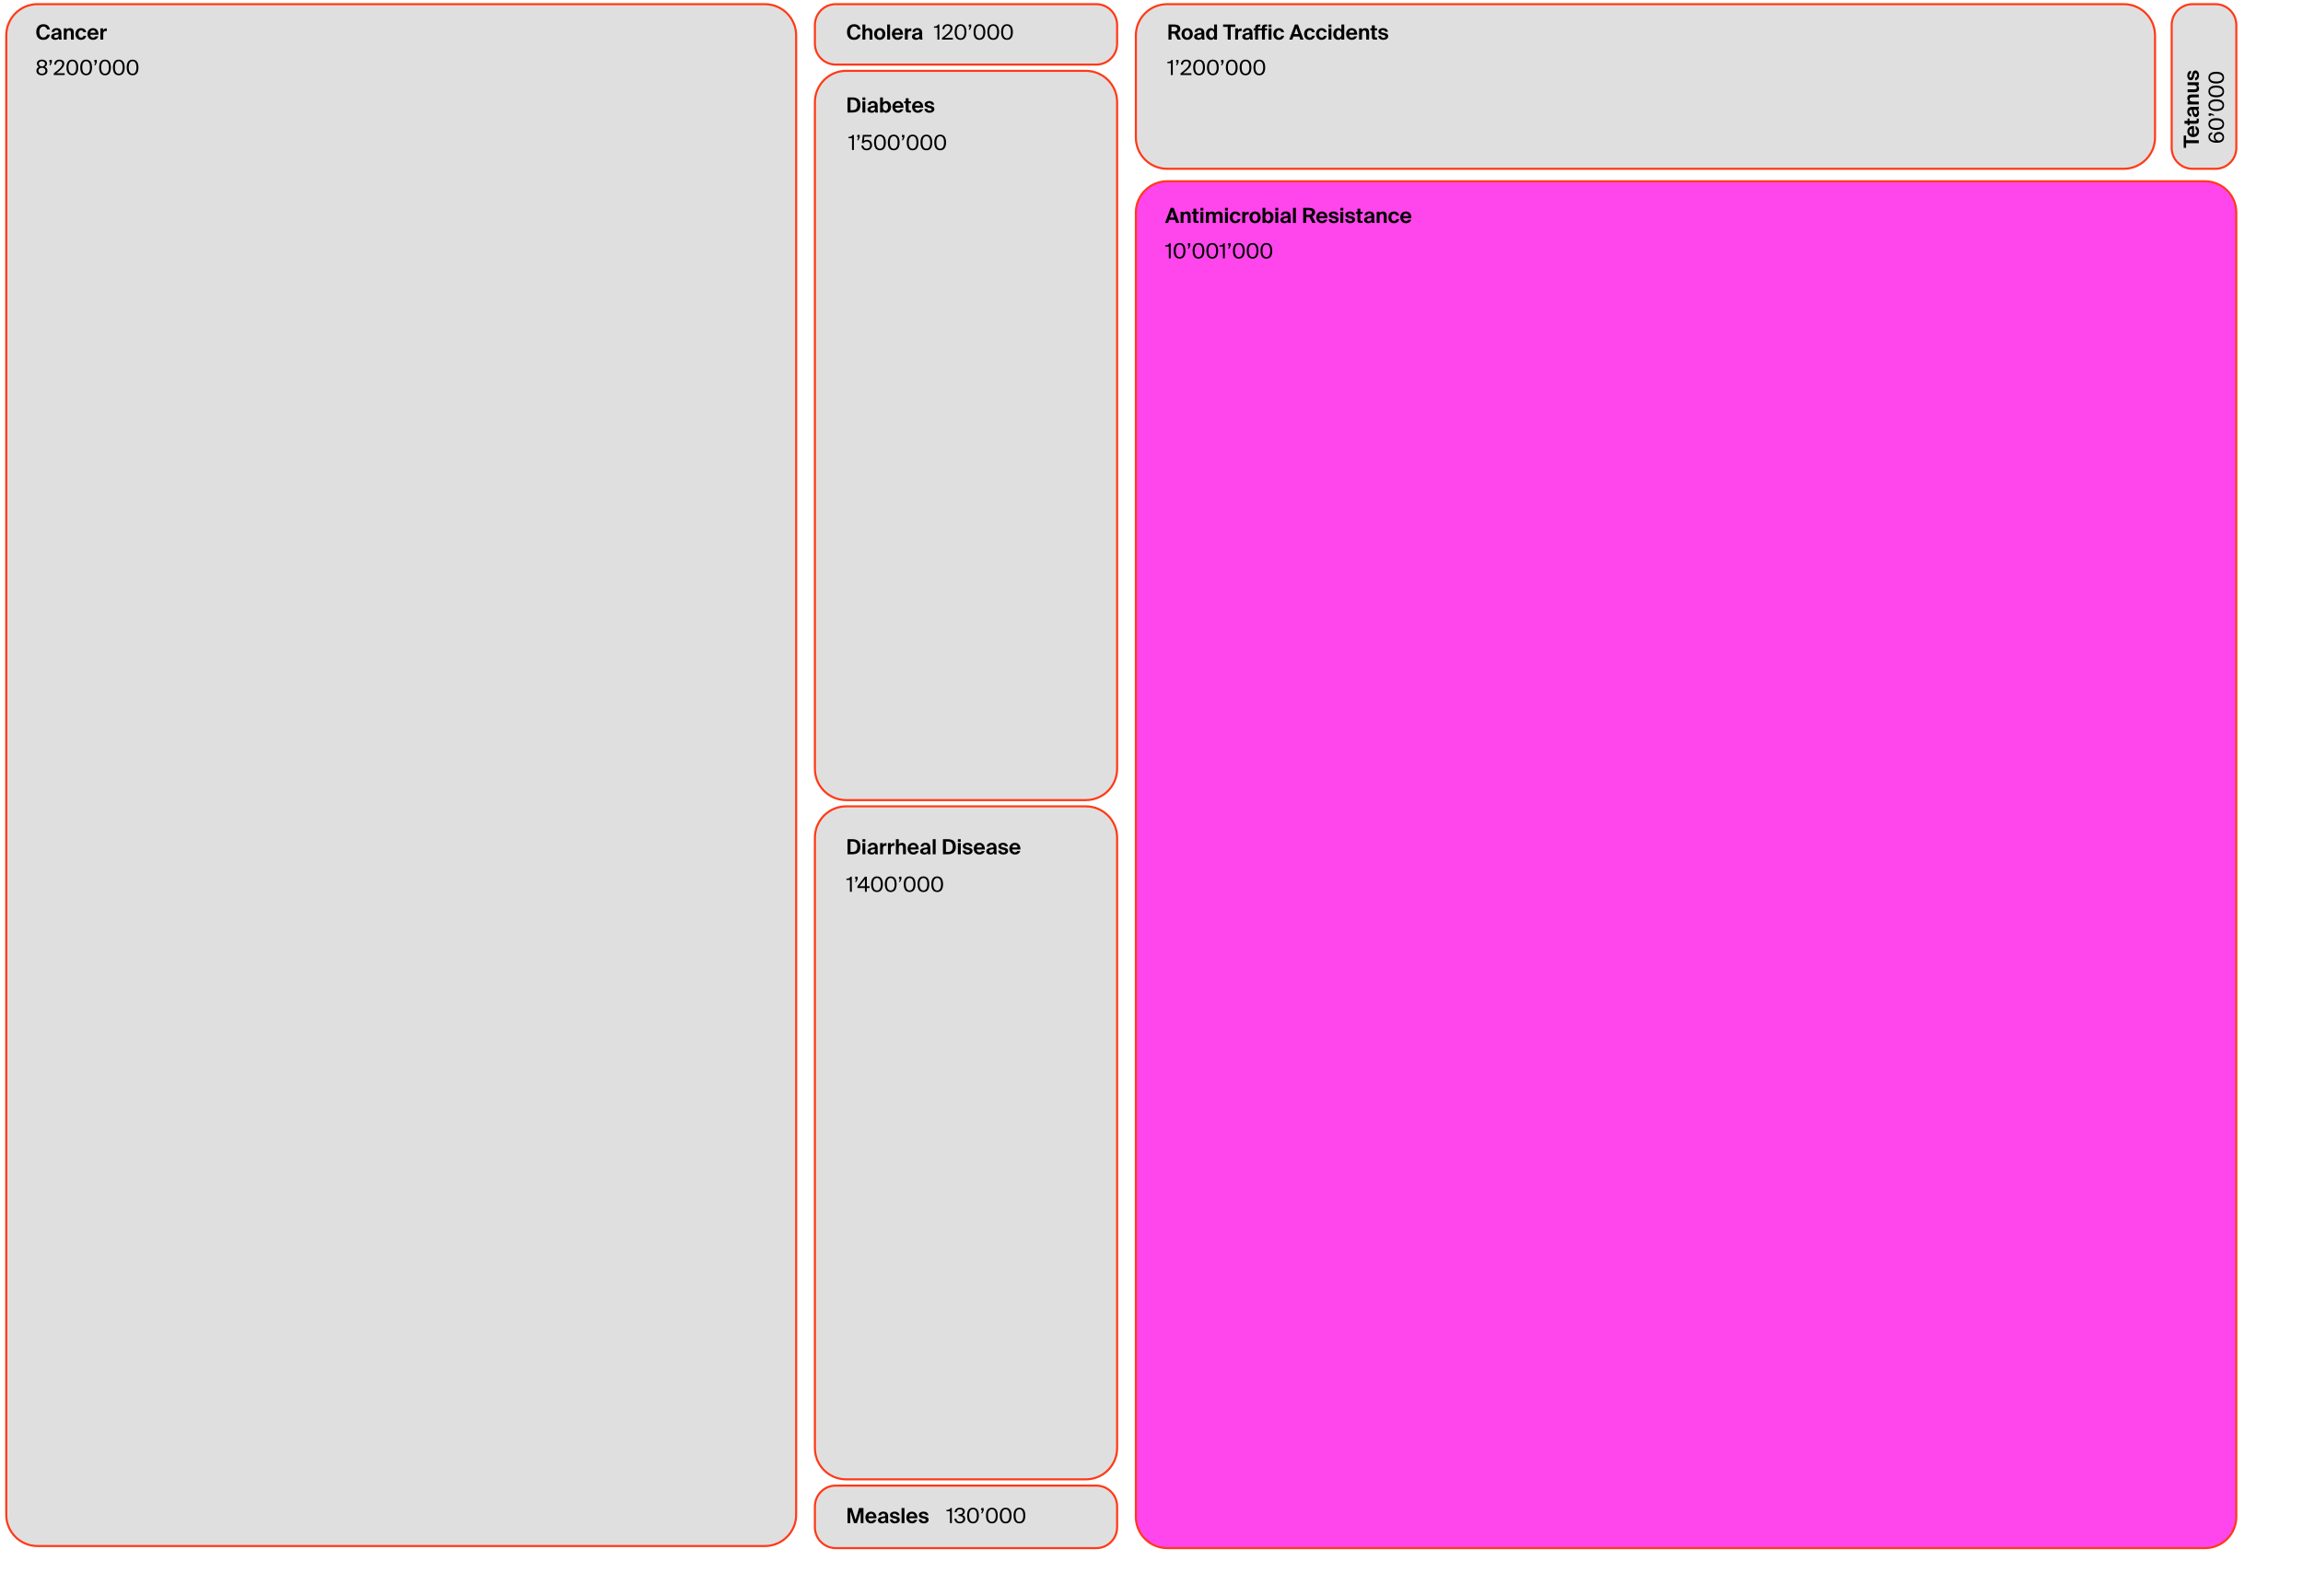<svg viewBox="0 0 1105 766" fill="none" xmlns="http://www.w3.org/2000/svg">
<path d="M1063 2H1052C1046.48 2 1042 6.477 1042 12V71C1042 76.523 1046.48 81 1052 81H1063C1068.52 81 1073 76.523 1073 71V12C1073 6.477 1068.52 2 1063 2Z" fill="#E0DFDF" stroke="#FF3A17" stroke-miterlimit="10"/>
<path d="M1019 2H560C551.716 2 545 8.716 545 17V66C545 74.284 551.716 81 560 81H1019C1027.28 81 1034 74.284 1034 66V17C1034 8.716 1027.28 2 1019 2Z" fill="#E0DFDF" stroke="#FF3A17" stroke-miterlimit="10"/>
<path d="M1058 87H560C551.716 87 545 93.716 545 102V728C545 736.284 551.716 743 560 743H1058C1066.28 743 1073 736.284 1073 728V102C1073 93.716 1066.28 87 1058 87Z" fill="#FF46EC" stroke="#FF3A17" stroke-miterlimit="10"/>
<path d="M526 2H401C395.477 2 391 6.477 391 12V21C391 26.523 395.477 31 401 31H526C531.523 31 536 26.523 536 21V12C536 6.477 531.523 2 526 2Z" fill="#E0DFDF" stroke="#FF3A17" stroke-miterlimit="10"/>
<path d="M526 713H401C395.477 713 391 717.477 391 723V733C391 738.523 395.477 743 401 743H526C531.523 743 536 738.523 536 733V723C536 717.477 531.523 713 526 713Z" fill="#E0DFDF" stroke="#FF3A17" stroke-miterlimit="10"/>
<path d="M521 387H406C397.716 387 391 393.716 391 402V695C391 703.284 397.716 710 406 710H521C529.284 710 536 703.284 536 695V402C536 393.716 529.284 387 521 387Z" fill="#E0DFDF" stroke="#FF3A17" stroke-miterlimit="10"/>
<path d="M521 34H406C397.716 34 391 40.716 391 49V369C391 377.284 397.716 384 406 384H521C529.284 384 536 377.284 536 369V49C536 40.716 529.284 34 521 34Z" fill="#E0DFDF" stroke="#FF3A17" stroke-miterlimit="10"/>
<path d="M367 2H18C9.716 2 3 8.716 3 17V727C3 735.284 9.716 742 18 742H367C375.284 742 382 735.284 382 727V17C382 8.716 375.284 2 367 2Z" fill="#E0DFDF" stroke="#FF3A17" stroke-miterlimit="10"/>
<path d="M561.7 99.75L559 107H560.46L560.97 105.53H563.79L564.3 107H565.85L563.14 99.75H561.7ZM561.38 104.36L562.38 101.5L563.38 104.36H561.38ZM567.846 102.33V101.62H566.466V107H567.846V104.2C567.846 103.35 568.046 102.61 568.956 102.61C569.736 102.61 569.886 103.21 569.886 103.91V107H571.266V103.61C571.266 102.29 570.696 101.5 569.406 101.5C568.746 101.5 568.156 101.79 567.846 102.33ZM572.613 100.16V101.62H571.853V102.57H572.613V105.55C572.613 106.62 572.853 107 574.083 107H575.093V106.01H574.673C574.183 106.01 573.993 105.9 573.993 105.35V102.57H575.113V101.62H573.993V100.16H572.613ZM577.377 99.75H575.997V101.03H577.377V99.75ZM577.377 101.62H575.997V107H577.377V101.62ZM584.374 102.61C585.184 102.61 585.234 103.28 585.234 103.87V107H586.614V103.61C586.614 102.34 586.144 101.5 584.794 101.5C583.984 101.5 583.444 101.78 583.024 102.38C582.814 101.99 582.414 101.5 581.494 101.5C580.844 101.5 580.294 101.8 579.994 102.33V101.62H578.614V107H579.994V104.2C579.994 103.38 580.144 102.61 581.064 102.61C581.874 102.61 581.924 103.28 581.924 103.87V107H583.304V104.2C583.304 103.38 583.454 102.61 584.374 102.61ZM589.154 99.75H587.774V101.03H589.154V99.75ZM589.154 101.62H587.774V107H589.154V101.62ZM595.181 103.46C595.001 102.12 593.861 101.5 592.741 101.5C591.131 101.5 590.041 102.68 590.041 104.32C590.041 105.94 591.071 107.13 592.681 107.13C593.791 107.13 594.911 106.64 595.231 105.17H593.911C593.731 105.82 593.221 106.06 592.751 106.06C591.991 106.06 591.451 105.43 591.451 104.3C591.451 103.18 592.021 102.57 592.741 102.57C593.261 102.57 593.761 102.95 593.861 103.46H595.181ZM599.136 102.95V101.65C599.046 101.64 598.926 101.63 598.836 101.63C598.216 101.63 597.726 101.9 597.416 102.56V101.62H596.056V107H597.436V104.18C597.436 103.17 597.886 102.92 598.566 102.92C598.766 102.92 598.936 102.93 599.136 102.95ZM599.485 104.32C599.485 106.21 600.825 107.13 602.185 107.13C603.545 107.13 604.885 106.21 604.885 104.32C604.885 102.43 603.545 101.5 602.185 101.5C600.825 101.5 599.485 102.43 599.485 104.32ZM600.885 104.32C600.885 103.19 601.425 102.58 602.185 102.58C602.945 102.58 603.485 103.19 603.485 104.32C603.485 105.44 602.945 106.05 602.185 106.05C601.425 106.05 600.885 105.44 600.885 104.32ZM605.763 107H607.143V106.32C607.483 106.91 608.133 107.13 608.693 107.13C609.973 107.13 611.033 106.03 611.033 104.31C611.033 102.62 609.993 101.5 608.693 101.5C608.013 101.5 607.433 101.81 607.143 102.31V99.75H605.763V107ZM609.583 104.32C609.583 105.37 609.063 106.07 608.353 106.07C607.593 106.07 607.093 105.41 607.093 104.31C607.093 103.23 607.593 102.56 608.353 102.56C609.063 102.56 609.583 103.27 609.583 104.32ZM613.305 99.75H611.925V101.03H613.305V99.75ZM613.305 101.62H611.925V107H613.305V101.62ZM616.262 107.13C617.072 107.13 617.642 106.89 618.022 106.33C618.042 106.59 618.072 106.83 618.112 107H619.382C619.282 106.55 619.222 106.07 619.222 105.22C619.222 104.73 619.242 104.02 619.242 103.85C619.242 102.03 618.202 101.48 616.922 101.48C615.542 101.48 614.662 102.26 614.562 103.32H615.852C615.882 102.73 616.322 102.45 616.852 102.45C617.412 102.45 617.862 102.74 617.862 103.57V103.66C615.752 103.9 614.322 104.28 614.322 105.55C614.322 106.53 615.232 107.13 616.262 107.13ZM617.902 104.54V104.94C617.902 105.72 617.532 106.19 616.672 106.19C616.052 106.19 615.742 105.87 615.742 105.48C615.742 104.88 616.362 104.7 617.902 104.54ZM621.771 107V99.75H620.391V107H621.771ZM628.245 104.16L629.685 107H631.275L629.665 103.86C630.565 103.48 630.975 102.78 630.975 101.95C630.975 100.43 630.065 99.75 627.675 99.75H625.295V107H626.725V104.16H628.245ZM626.725 100.87H627.835C628.805 100.87 629.505 101.12 629.505 101.96C629.505 102.67 629.015 103.05 627.905 103.05H626.725V100.87ZM632.945 104.69H636.915C636.975 102.79 635.935 101.5 634.275 101.5C632.685 101.5 631.575 102.69 631.575 104.29C631.575 105.84 632.585 107.13 634.315 107.13C635.775 107.13 636.565 106.24 636.855 105.44H635.435C635.155 105.91 634.725 106.06 634.305 106.06C633.655 106.06 633.015 105.61 632.945 104.69ZM632.965 103.74C633.075 102.84 633.745 102.51 634.265 102.51C634.845 102.51 635.485 102.83 635.515 103.74H632.965ZM640.882 103.24H642.172C641.992 102 640.922 101.48 639.802 101.48C638.642 101.48 637.602 102.11 637.602 103.08C637.602 104.06 638.272 104.48 639.282 104.69L640.082 104.86C640.542 104.96 640.962 105.12 640.962 105.52C640.962 105.91 640.582 106.13 639.992 106.13C639.282 106.13 638.912 105.74 638.832 105.22H637.502C637.632 106.45 638.632 107.13 639.952 107.13C641.172 107.13 642.282 106.47 642.282 105.39C642.282 104.28 641.372 104.01 640.302 103.77L639.582 103.61C639.072 103.5 638.862 103.28 638.862 102.99C638.862 102.66 639.222 102.47 639.732 102.47C640.362 102.47 640.782 102.79 640.882 103.24ZM644.525 99.75H643.145V101.03H644.525V99.75ZM644.525 101.62H643.145V107H644.525V101.62ZM648.793 103.24H650.083C649.903 102 648.833 101.48 647.713 101.48C646.553 101.48 645.513 102.11 645.513 103.08C645.513 104.06 646.183 104.48 647.193 104.69L647.993 104.86C648.453 104.96 648.873 105.12 648.873 105.52C648.873 105.91 648.493 106.13 647.903 106.13C647.193 106.13 646.823 105.74 646.743 105.22H645.413C645.543 106.45 646.543 107.13 647.863 107.13C649.083 107.13 650.193 106.47 650.193 105.39C650.193 104.28 649.283 104.01 648.213 103.77L647.493 103.61C646.983 103.5 646.773 103.28 646.773 102.99C646.773 102.66 647.133 102.47 647.643 102.47C648.273 102.47 648.693 102.79 648.793 103.24ZM651.314 100.16V101.62H650.554V102.57H651.314V105.55C651.314 106.62 651.554 107 652.784 107H653.794V106.01H653.374C652.884 106.01 652.694 105.9 652.694 105.35V102.57H653.814V101.62H652.694V100.16H651.314ZM656.418 107.13C657.228 107.13 657.798 106.89 658.178 106.33C658.198 106.59 658.228 106.83 658.268 107H659.538C659.438 106.55 659.378 106.07 659.378 105.22C659.378 104.73 659.398 104.02 659.398 103.85C659.398 102.03 658.358 101.48 657.078 101.48C655.698 101.48 654.818 102.26 654.718 103.32H656.008C656.038 102.73 656.478 102.45 657.008 102.45C657.568 102.45 658.018 102.74 658.018 103.57V103.66C655.908 103.9 654.478 104.28 654.478 105.55C654.478 106.53 655.388 107.13 656.418 107.13ZM658.058 104.54V104.94C658.058 105.72 657.688 106.19 656.828 106.19C656.208 106.19 655.898 105.87 655.898 105.48C655.898 104.88 656.518 104.7 658.058 104.54ZM661.928 102.33V101.62H660.548V107H661.928V104.2C661.928 103.35 662.128 102.61 663.038 102.61C663.818 102.61 663.968 103.21 663.968 103.91V107H665.348V103.61C665.348 102.29 664.778 101.5 663.488 101.5C662.828 101.5 662.238 101.79 661.928 102.33ZM671.295 103.46C671.115 102.12 669.975 101.5 668.855 101.5C667.245 101.5 666.155 102.68 666.155 104.32C666.155 105.94 667.185 107.13 668.795 107.13C669.905 107.13 671.025 106.64 671.345 105.17H670.025C669.845 105.82 669.335 106.06 668.865 106.06C668.105 106.06 667.565 105.43 667.565 104.3C667.565 103.18 668.135 102.57 668.855 102.57C669.375 102.57 669.875 102.95 669.975 103.46H671.295ZM673.238 104.69H677.208C677.268 102.79 676.228 101.5 674.568 101.5C672.978 101.5 671.868 102.69 671.868 104.29C671.868 105.84 672.878 107.13 674.608 107.13C676.068 107.13 676.858 106.24 677.148 105.44H675.728C675.448 105.91 675.018 106.06 674.598 106.06C673.948 106.06 673.308 105.61 673.238 104.69ZM673.258 103.74C673.368 102.84 674.038 102.51 674.558 102.51C675.138 102.51 675.778 102.83 675.808 103.74H673.258Z" fill="black"/>
<path d="M560.8 124H561.71V116.75H561.09C560.69 117.54 560.16 117.67 559.12 117.71V118.33H560.8V124ZM565.982 124.13C567.912 124.13 568.802 122.67 568.802 120.37C568.802 118.08 567.912 116.62 565.982 116.62C564.052 116.62 563.162 118.08 563.162 120.37C563.162 122.67 564.052 124.13 565.982 124.13ZM565.982 117.38C567.122 117.38 567.832 118.36 567.832 120.37C567.832 122.39 567.122 123.37 565.982 123.37C564.842 123.37 564.132 122.39 564.132 120.37C564.132 118.36 564.842 117.38 565.982 117.38ZM569.943 116.75V117.9H570.433L569.903 119.29H570.483L571.093 117.98V116.75H569.943ZM575.044 124.13C576.974 124.13 577.864 122.67 577.864 120.37C577.864 118.08 576.974 116.62 575.044 116.62C573.114 116.62 572.224 118.08 572.224 120.37C572.224 122.67 573.114 124.13 575.044 124.13ZM575.044 117.38C576.184 117.38 576.894 118.36 576.894 120.37C576.894 122.39 576.184 123.37 575.044 123.37C573.904 123.37 573.194 122.39 573.194 120.37C573.194 118.36 573.904 117.38 575.044 117.38ZM581.655 124.13C583.585 124.13 584.475 122.67 584.475 120.37C584.475 118.08 583.585 116.62 581.655 116.62C579.725 116.62 578.835 118.08 578.835 120.37C578.835 122.67 579.725 124.13 581.655 124.13ZM581.655 117.38C582.795 117.38 583.505 118.36 583.505 120.37C583.505 122.39 582.795 123.37 581.655 123.37C580.515 123.37 579.805 122.39 579.805 120.37C579.805 118.36 580.515 117.38 581.655 117.38ZM586.767 124H587.677V116.75H587.057C586.657 117.54 586.127 117.67 585.087 117.71V118.33H586.767V124ZM589.298 116.75V117.9H589.788L589.258 119.29H589.838L590.448 117.98V116.75H589.298ZM594.4 124.13C596.33 124.13 597.22 122.67 597.22 120.37C597.22 118.08 596.33 116.62 594.4 116.62C592.47 116.62 591.58 118.08 591.58 120.37C591.58 122.67 592.47 124.13 594.4 124.13ZM594.4 117.38C595.54 117.38 596.25 118.36 596.25 120.37C596.25 122.39 595.54 123.37 594.4 123.37C593.26 123.37 592.55 122.39 592.55 120.37C592.55 118.36 593.26 117.38 594.4 117.38ZM601.011 124.13C602.941 124.13 603.831 122.67 603.831 120.37C603.831 118.08 602.941 116.62 601.011 116.62C599.081 116.62 598.191 118.08 598.191 120.37C598.191 122.67 599.081 124.13 601.011 124.13ZM601.011 117.38C602.151 117.38 602.861 118.36 602.861 120.37C602.861 122.39 602.151 123.37 601.011 123.37C599.871 123.37 599.161 122.39 599.161 120.37C599.161 118.36 599.871 117.38 601.011 117.38ZM607.622 124.13C609.552 124.13 610.442 122.67 610.442 120.37C610.442 118.08 609.552 116.62 607.622 116.62C605.692 116.62 604.802 118.08 604.802 120.37C604.802 122.67 605.692 124.13 607.622 124.13ZM607.622 117.38C608.762 117.38 609.472 118.36 609.472 120.37C609.472 122.39 608.762 123.37 607.622 123.37C606.482 123.37 605.772 122.39 605.772 120.37C605.772 118.36 606.482 117.38 607.622 117.38Z" fill="black"/>
<path d="M561.8 36H562.71V28.75H562.09C561.69 29.54 561.16 29.67 560.12 29.71V30.33H561.8V36ZM564.332 28.75V29.9H564.822L564.292 31.29H564.872L565.482 29.98V28.75H564.332ZM571.453 30.52C571.453 29.3 570.493 28.62 569.153 28.62C567.613 28.62 566.613 29.57 566.633 31.01H567.573C567.593 29.81 568.353 29.38 569.133 29.38C569.993 29.38 570.493 29.89 570.493 30.64C570.493 31.92 568.993 33.29 566.433 35.18V36H571.653V35.15H567.673C569.703 33.69 571.453 32.2 571.453 30.52ZM575.331 36.13C577.261 36.13 578.151 34.67 578.151 32.37C578.151 30.08 577.261 28.62 575.331 28.62C573.401 28.62 572.511 30.08 572.511 32.37C572.511 34.67 573.401 36.13 575.331 36.13ZM575.331 29.38C576.471 29.38 577.181 30.36 577.181 32.37C577.181 34.39 576.471 35.37 575.331 35.37C574.191 35.37 573.481 34.39 573.481 32.37C573.481 30.36 574.191 29.38 575.331 29.38ZM581.943 36.13C583.873 36.13 584.763 34.67 584.763 32.37C584.763 30.08 583.873 28.62 581.943 28.62C580.013 28.62 579.123 30.08 579.123 32.37C579.123 34.67 580.013 36.13 581.943 36.13ZM581.943 29.38C583.083 29.38 583.793 30.36 583.793 32.37C583.793 34.39 583.083 35.37 581.943 35.37C580.803 35.37 580.093 34.39 580.093 32.37C580.093 30.36 580.803 29.38 581.943 29.38ZM585.904 28.75V29.9H586.394L585.864 31.29H586.444L587.054 29.98V28.75H585.904ZM591.005 36.13C592.935 36.13 593.825 34.67 593.825 32.37C593.825 30.08 592.935 28.62 591.005 28.62C589.075 28.62 588.185 30.08 588.185 32.37C588.185 34.67 589.075 36.13 591.005 36.13ZM591.005 29.38C592.145 29.38 592.855 30.36 592.855 32.37C592.855 34.39 592.145 35.37 591.005 35.37C589.865 35.37 589.155 34.39 589.155 32.37C589.155 30.36 589.865 29.38 591.005 29.38ZM597.616 36.13C599.546 36.13 600.436 34.67 600.436 32.37C600.436 30.08 599.546 28.62 597.616 28.62C595.686 28.62 594.796 30.08 594.796 32.37C594.796 34.67 595.686 36.13 597.616 36.13ZM597.616 29.38C598.756 29.38 599.466 30.36 599.466 32.37C599.466 34.39 598.756 35.37 597.616 35.37C596.476 35.37 595.766 34.39 595.766 32.37C595.766 30.36 596.476 29.38 597.616 29.38ZM604.228 36.13C606.158 36.13 607.048 34.67 607.048 32.37C607.048 30.08 606.158 28.62 604.228 28.62C602.298 28.62 601.408 30.08 601.408 32.37C601.408 34.67 602.298 36.13 604.228 36.13ZM604.228 29.38C605.368 29.38 606.078 30.36 606.078 32.37C606.078 34.39 605.368 35.37 604.228 35.37C603.088 35.37 602.378 34.39 602.378 32.37C602.378 30.36 603.088 29.38 604.228 29.38Z" fill="black"/>
<path d="M412.93 16.62H411.57C411.34 17.6 410.63 17.99 409.77 17.99C408.72 17.99 407.88 17.07 407.88 15.34C407.88 13.66 408.72 12.76 409.82 12.76C410.62 12.76 411.3 13.09 411.57 14.1H412.93C412.69 12.59 411.53 11.62 409.83 11.62C407.72 11.62 406.4 13.05 406.4 15.34C406.4 17.65 407.64 19.13 409.79 19.13C411.53 19.13 412.74 18.08 412.93 16.62ZM415.188 14.33V11.75H413.808V19H415.188V16.2C415.188 15.35 415.388 14.61 416.298 14.61C417.078 14.61 417.228 15.21 417.228 15.91V19H418.608V15.61C418.608 14.29 418.038 13.5 416.748 13.5C416.088 13.5 415.498 13.79 415.188 14.33ZM419.405 16.32C419.405 18.21 420.745 19.13 422.105 19.13C423.465 19.13 424.805 18.21 424.805 16.32C424.805 14.43 423.465 13.5 422.105 13.5C420.745 13.5 419.405 14.43 419.405 16.32ZM420.805 16.32C420.805 15.19 421.345 14.58 422.105 14.58C422.865 14.58 423.405 15.19 423.405 16.32C423.405 17.44 422.865 18.05 422.105 18.05C421.345 18.05 420.805 17.44 420.805 16.32ZM427.063 19V11.75H425.683V19H427.063ZM429.32 16.69H433.29C433.35 14.79 432.31 13.5 430.65 13.5C429.06 13.5 427.95 14.69 427.95 16.29C427.95 17.84 428.96 19.13 430.69 19.13C432.15 19.13 432.94 18.24 433.23 17.44H431.81C431.53 17.91 431.1 18.06 430.68 18.06C430.03 18.06 429.39 17.61 429.32 16.69ZM429.34 15.74C429.45 14.84 430.12 14.51 430.64 14.51C431.22 14.51 431.86 14.83 431.89 15.74H429.34ZM437.259 14.95V13.65C437.169 13.64 437.049 13.63 436.959 13.63C436.339 13.63 435.849 13.9 435.539 14.56V13.62H434.179V19H435.559V16.18C435.559 15.17 436.009 14.92 436.689 14.92C436.889 14.92 437.059 14.93 437.259 14.95ZM439.492 19.13C440.302 19.13 440.872 18.89 441.252 18.33C441.272 18.59 441.302 18.83 441.342 19H442.612C442.512 18.55 442.452 18.07 442.452 17.22C442.452 16.73 442.472 16.02 442.472 15.85C442.472 14.03 441.432 13.48 440.152 13.48C438.772 13.48 437.892 14.26 437.792 15.32H439.082C439.112 14.73 439.552 14.45 440.082 14.45C440.642 14.45 441.092 14.74 441.092 15.57V15.66C438.982 15.9 437.552 16.28 437.552 17.55C437.552 18.53 438.462 19.13 439.492 19.13ZM441.132 16.54V16.94C441.132 17.72 440.762 18.19 439.902 18.19C439.282 18.19 438.972 17.87 438.972 17.48C438.972 16.88 439.592 16.7 441.132 16.54Z" fill="black"/>
<path d="M563.6 16.16L565.04 19H566.63L565.02 15.86C565.92 15.48 566.33 14.78 566.33 13.95C566.33 12.43 565.42 11.75 563.03 11.75H560.65V19H562.08V16.16H563.6ZM562.08 12.87H563.19C564.16 12.87 564.86 13.12 564.86 13.96C564.86 14.67 564.37 15.05 563.26 15.05H562.08V12.87ZM566.92 16.32C566.92 18.21 568.26 19.13 569.62 19.13C570.98 19.13 572.32 18.21 572.32 16.32C572.32 14.43 570.98 13.5 569.62 13.5C568.26 13.5 566.92 14.43 566.92 16.32ZM568.32 16.32C568.32 15.19 568.86 14.58 569.62 14.58C570.38 14.58 570.92 15.19 570.92 16.32C570.92 17.44 570.38 18.05 569.62 18.05C568.86 18.05 568.32 17.44 568.32 16.32ZM574.869 19.13C575.679 19.13 576.249 18.89 576.629 18.33C576.649 18.59 576.679 18.83 576.719 19H577.989C577.889 18.55 577.829 18.07 577.829 17.22C577.829 16.73 577.849 16.02 577.849 15.85C577.849 14.03 576.809 13.48 575.529 13.48C574.149 13.48 573.269 14.26 573.169 15.32H574.459C574.489 14.73 574.929 14.45 575.459 14.45C576.019 14.45 576.469 14.74 576.469 15.57V15.66C574.359 15.9 572.929 16.28 572.929 17.55C572.929 18.53 573.839 19.13 574.869 19.13ZM576.509 16.54V16.94C576.509 17.72 576.139 18.19 575.279 18.19C574.659 18.19 574.349 17.87 574.349 17.48C574.349 16.88 574.969 16.7 576.509 16.54ZM582.539 19H583.919V11.75H582.539V14.31C582.249 13.81 581.669 13.5 580.989 13.5C579.689 13.5 578.649 14.62 578.649 16.31C578.649 18.03 579.709 19.13 580.989 19.13C581.549 19.13 582.199 18.91 582.539 18.32V19ZM582.589 16.31C582.589 17.41 582.089 18.07 581.329 18.07C580.619 18.07 580.099 17.37 580.099 16.32C580.099 15.27 580.619 14.56 581.329 14.56C582.089 14.56 582.589 15.23 582.589 16.31ZM589.077 12.91V19H590.507V12.91H592.747V11.75H586.847V12.91H589.077ZM595.741 14.95V13.65C595.651 13.64 595.531 13.63 595.441 13.63C594.821 13.63 594.331 13.9 594.021 14.56V13.62H592.661V19H594.041V16.18C594.041 15.17 594.491 14.92 595.171 14.92C595.371 14.92 595.541 14.93 595.741 14.95ZM597.975 19.13C598.785 19.13 599.355 18.89 599.735 18.33C599.755 18.59 599.785 18.83 599.825 19H601.095C600.995 18.55 600.935 18.07 600.935 17.22C600.935 16.73 600.955 16.02 600.955 15.85C600.955 14.03 599.915 13.48 598.635 13.48C597.255 13.48 596.375 14.26 596.275 15.32H597.565C597.595 14.73 598.035 14.45 598.565 14.45C599.125 14.45 599.575 14.74 599.575 15.57V15.66C597.465 15.9 596.035 16.28 596.035 17.55C596.035 18.53 596.945 19.13 597.975 19.13ZM599.615 16.54V16.94C599.615 17.72 599.245 18.19 598.385 18.19C597.765 18.19 597.455 17.87 597.455 17.48C597.455 16.88 598.075 16.7 599.615 16.54ZM602.234 13.32V13.62H601.474V14.57H602.234V19H603.614V14.57H604.694V13.62H603.614V13.36C603.614 12.85 603.744 12.77 604.424 12.77H604.694V11.75H604.224C602.874 11.75 602.234 11.96 602.234 13.32ZM605.525 13.32V13.62H604.765V14.57H605.525V19H606.905V14.57H607.985V13.62H606.905V13.36C606.905 12.85 607.035 12.77 607.715 12.77H607.985V11.75H607.515C606.165 11.75 605.525 11.96 605.525 13.32ZM610.066 11.75H608.686V13.03H610.066V11.75ZM610.066 13.62H608.686V19H610.066V13.62ZM616.094 15.46C615.914 14.12 614.774 13.5 613.654 13.5C612.044 13.5 610.954 14.68 610.954 16.32C610.954 17.94 611.984 19.13 613.594 19.13C614.704 19.13 615.824 18.64 616.144 17.17H614.824C614.644 17.82 614.134 18.06 613.664 18.06C612.904 18.06 612.364 17.43 612.364 16.3C612.364 15.18 612.934 14.57 613.654 14.57C614.174 14.57 614.674 14.95 614.774 15.46H616.094ZM621.304 11.75L618.604 19H620.064L620.574 17.53H623.394L623.904 19H625.454L622.744 11.75H621.304ZM620.984 16.36L621.984 13.5L622.984 16.36H620.984ZM630.859 15.46C630.679 14.12 629.539 13.5 628.419 13.5C626.809 13.5 625.719 14.68 625.719 16.32C625.719 17.94 626.749 19.13 628.359 19.13C629.469 19.13 630.589 18.64 630.909 17.17H629.589C629.409 17.82 628.899 18.06 628.429 18.06C627.669 18.06 627.129 17.43 627.129 16.3C627.129 15.18 627.699 14.57 628.419 14.57C628.939 14.57 629.439 14.95 629.539 15.46H630.859ZM636.572 15.46C636.392 14.12 635.252 13.5 634.132 13.5C632.522 13.5 631.432 14.68 631.432 16.32C631.432 17.94 632.462 19.13 634.072 19.13C635.182 19.13 636.302 18.64 636.622 17.17H635.302C635.122 17.82 634.612 18.06 634.142 18.06C633.382 18.06 632.842 17.43 632.842 16.3C632.842 15.18 633.412 14.57 634.132 14.57C634.652 14.57 635.152 14.95 635.252 15.46H636.572ZM638.826 11.75H637.446V13.03H638.826V11.75ZM638.826 13.62H637.446V19H638.826V13.62ZM643.603 19H644.983V11.75H643.603V14.31C643.313 13.81 642.733 13.5 642.053 13.5C640.753 13.5 639.713 14.62 639.713 16.31C639.713 18.03 640.773 19.13 642.053 19.13C642.613 19.13 643.263 18.91 643.603 18.32V19ZM643.653 16.31C643.653 17.41 643.153 18.07 642.393 18.07C641.683 18.07 641.163 17.37 641.163 16.32C641.163 15.27 641.683 14.56 642.393 14.56C643.153 14.56 643.653 15.23 643.653 16.31ZM647.245 16.69H651.215C651.275 14.79 650.235 13.5 648.575 13.5C646.985 13.5 645.875 14.69 645.875 16.29C645.875 17.84 646.885 19.13 648.615 19.13C650.075 19.13 650.865 18.24 651.155 17.44H649.735C649.455 17.91 649.025 18.06 648.605 18.06C647.955 18.06 647.315 17.61 647.245 16.69ZM647.265 15.74C647.375 14.84 648.045 14.51 648.565 14.51C649.145 14.51 649.785 14.83 649.815 15.74H647.265ZM653.484 14.33V13.62H652.104V19H653.484V16.2C653.484 15.35 653.684 14.61 654.594 14.61C655.374 14.61 655.524 15.21 655.524 15.91V19H656.904V15.61C656.904 14.29 656.334 13.5 655.044 13.5C654.384 13.5 653.794 13.79 653.484 14.33ZM658.251 12.16V13.62H657.491V14.57H658.251V17.55C658.251 18.62 658.491 19 659.721 19H660.731V18.01H660.311C659.821 18.01 659.631 17.9 659.631 17.35V14.57H660.751V13.62H659.631V12.16H658.251ZM664.666 15.24H665.956C665.776 14 664.706 13.48 663.586 13.48C662.426 13.48 661.386 14.11 661.386 15.08C661.386 16.06 662.056 16.48 663.066 16.69L663.866 16.86C664.326 16.96 664.746 17.12 664.746 17.52C664.746 17.91 664.366 18.13 663.776 18.13C663.066 18.13 662.696 17.74 662.616 17.22H661.286C661.416 18.45 662.416 19.13 663.736 19.13C664.956 19.13 666.066 18.47 666.066 17.39C666.066 16.28 665.156 16.01 664.086 15.77L663.366 15.61C662.856 15.5 662.646 15.28 662.646 14.99C662.646 14.66 663.006 14.47 663.516 14.47C664.146 14.47 664.566 14.79 664.666 15.24Z" fill="black"/>
<path d="M449.8 19H450.71V11.75H450.09C449.69 12.54 449.16 12.67 448.12 12.71V13.33H449.8V19ZM457.002 13.52C457.002 12.3 456.042 11.62 454.702 11.62C453.162 11.62 452.162 12.57 452.182 14.01H453.122C453.142 12.81 453.902 12.38 454.682 12.38C455.542 12.38 456.042 12.89 456.042 13.64C456.042 14.92 454.542 16.29 451.982 18.18V19H457.202V18.15H453.222C455.252 16.69 457.002 15.2 457.002 13.52ZM460.88 19.13C462.81 19.13 463.7 17.67 463.7 15.37C463.7 13.08 462.81 11.62 460.88 11.62C458.95 11.62 458.06 13.08 458.06 15.37C458.06 17.67 458.95 19.13 460.88 19.13ZM460.88 12.38C462.02 12.38 462.73 13.36 462.73 15.37C462.73 17.39 462.02 18.37 460.88 18.37C459.74 18.37 459.03 17.39 459.03 15.37C459.03 13.36 459.74 12.38 460.88 12.38ZM464.841 11.75V12.9H465.331L464.801 14.29H465.381L465.991 12.98V11.75H464.841ZM469.943 19.13C471.873 19.13 472.763 17.67 472.763 15.37C472.763 13.08 471.873 11.62 469.943 11.62C468.013 11.62 467.123 13.08 467.123 15.37C467.123 17.67 468.013 19.13 469.943 19.13ZM469.943 12.38C471.083 12.38 471.793 13.36 471.793 15.37C471.793 17.39 471.083 18.37 469.943 18.37C468.803 18.37 468.093 17.39 468.093 15.37C468.093 13.36 468.803 12.38 469.943 12.38ZM476.554 19.13C478.484 19.13 479.374 17.67 479.374 15.37C479.374 13.08 478.484 11.62 476.554 11.62C474.624 11.62 473.734 13.08 473.734 15.37C473.734 17.67 474.624 19.13 476.554 19.13ZM476.554 12.38C477.694 12.38 478.404 13.36 478.404 15.37C478.404 17.39 477.694 18.37 476.554 18.37C475.414 18.37 474.704 17.39 474.704 15.37C474.704 13.36 475.414 12.38 476.554 12.38ZM483.165 19.13C485.095 19.13 485.985 17.67 485.985 15.37C485.985 13.08 485.095 11.62 483.165 11.62C481.235 11.62 480.345 13.08 480.345 15.37C480.345 17.67 481.235 19.13 483.165 19.13ZM483.165 12.38C484.305 12.38 485.015 13.36 485.015 15.37C485.015 17.39 484.305 18.37 483.165 18.37C482.025 18.37 481.315 17.39 481.315 15.37C481.315 13.36 482.025 12.38 483.165 12.38Z" fill="black"/>
<path d="M408.8 46.75H406.65V54H408.8C411.1 54 412.83 53.25 412.83 50.37C412.83 47.5 411.1 46.75 408.8 46.75ZM408.74 47.87C410.06 47.87 411.35 48.2 411.35 50.37C411.35 52.55 410.06 52.88 408.74 52.88H408.08V47.87H408.74ZM415.188 46.75H413.808V48.03H415.188V46.75ZM415.188 48.62H413.808V54H415.188V48.62ZM418.145 54.13C418.955 54.13 419.525 53.89 419.905 53.33C419.925 53.59 419.955 53.83 419.995 54H421.265C421.165 53.55 421.105 53.07 421.105 52.22C421.105 51.73 421.125 51.02 421.125 50.85C421.125 49.03 420.085 48.48 418.805 48.48C417.425 48.48 416.545 49.26 416.445 50.32H417.735C417.765 49.73 418.205 49.45 418.735 49.45C419.295 49.45 419.745 49.74 419.745 50.57V50.66C417.635 50.9 416.205 51.28 416.205 52.55C416.205 53.53 417.115 54.13 418.145 54.13ZM419.785 51.54V51.94C419.785 52.72 419.415 53.19 418.555 53.19C417.935 53.19 417.625 52.87 417.625 52.48C417.625 51.88 418.245 51.7 419.785 51.54ZM422.274 54H423.654V53.32C423.994 53.91 424.644 54.13 425.204 54.13C426.484 54.13 427.544 53.03 427.544 51.31C427.544 49.62 426.504 48.5 425.204 48.5C424.524 48.5 423.944 48.81 423.654 49.31V46.75H422.274V54ZM426.094 51.32C426.094 52.37 425.574 53.07 424.864 53.07C424.104 53.07 423.604 52.41 423.604 51.31C423.604 50.23 424.104 49.56 424.864 49.56C425.574 49.56 426.094 50.27 426.094 51.32ZM429.535 51.69H433.505C433.565 49.79 432.525 48.5 430.865 48.5C429.275 48.5 428.165 49.69 428.165 51.29C428.165 52.84 429.175 54.13 430.905 54.13C432.365 54.13 433.155 53.24 433.445 52.44H432.025C431.745 52.91 431.315 53.06 430.895 53.06C430.245 53.06 429.605 52.61 429.535 51.69ZM429.555 50.74C429.665 49.84 430.335 49.51 430.855 49.51C431.435 49.51 432.075 49.83 432.105 50.74H429.555ZM434.583 47.16V48.62H433.823V49.57H434.583V52.55C434.583 53.62 434.823 54 436.053 54H437.063V53.01H436.643C436.153 53.01 435.963 52.9 435.963 52.35V49.57H437.083V48.62H435.963V47.16H434.583ZM438.988 51.69H442.958C443.018 49.79 441.978 48.5 440.318 48.5C438.728 48.5 437.618 49.69 437.618 51.29C437.618 52.84 438.628 54.13 440.358 54.13C441.818 54.13 442.608 53.24 442.898 52.44H441.478C441.198 52.91 440.768 53.06 440.348 53.06C439.698 53.06 439.058 52.61 438.988 51.69ZM439.008 50.74C439.118 49.84 439.788 49.51 440.308 49.51C440.888 49.51 441.528 49.83 441.558 50.74H439.008ZM446.925 50.24H448.215C448.035 49 446.965 48.48 445.845 48.48C444.685 48.48 443.645 49.11 443.645 50.08C443.645 51.06 444.315 51.48 445.325 51.69L446.125 51.86C446.585 51.96 447.005 52.12 447.005 52.52C447.005 52.91 446.625 53.13 446.035 53.13C445.325 53.13 444.955 52.74 444.875 52.22H443.545C443.675 53.45 444.675 54.13 445.995 54.13C447.215 54.13 448.325 53.47 448.325 52.39C448.325 51.28 447.415 51.01 446.345 50.77L445.625 50.61C445.115 50.5 444.905 50.28 444.905 49.99C444.905 49.66 445.265 49.47 445.775 49.47C446.405 49.47 446.825 49.79 446.925 50.24Z" fill="black"/>
<path d="M408.8 72H409.71V64.75H409.09C408.69 65.54 408.16 65.67 407.12 65.71V66.33H408.8V72ZM411.332 64.75V65.9H411.822L411.292 67.29H411.872L412.482 65.98V64.75H411.332ZM417.47 69.62C417.47 70.74 416.72 71.37 415.85 71.37C414.84 71.37 414.35 70.81 414.21 69.9H413.27C413.41 71.07 414.17 72.13 415.85 72.13C417.2 72.13 418.43 71.27 418.43 69.61C418.43 68.01 417.32 67.11 416.05 67.11C415.45 67.11 414.87 67.29 414.49 67.66L414.74 65.6H418.16V64.75H414L413.53 68.65L414.44 68.7C414.6 68.34 415.09 67.9 415.84 67.9C416.63 67.9 417.47 68.42 417.47 69.62ZM422.204 72.13C424.134 72.13 425.024 70.67 425.024 68.37C425.024 66.08 424.134 64.62 422.204 64.62C420.274 64.62 419.384 66.08 419.384 68.37C419.384 70.67 420.274 72.13 422.204 72.13ZM422.204 65.38C423.344 65.38 424.054 66.36 424.054 68.37C424.054 70.39 423.344 71.37 422.204 71.37C421.064 71.37 420.354 70.39 420.354 68.37C420.354 66.36 421.064 65.38 422.204 65.38ZM428.816 72.13C430.746 72.13 431.636 70.67 431.636 68.37C431.636 66.08 430.746 64.62 428.816 64.62C426.886 64.62 425.996 66.08 425.996 68.37C425.996 70.67 426.886 72.13 428.816 72.13ZM428.816 65.38C429.956 65.38 430.666 66.36 430.666 68.37C430.666 70.39 429.956 71.37 428.816 71.37C427.676 71.37 426.966 70.39 426.966 68.37C426.966 66.36 427.676 65.38 428.816 65.38ZM432.777 64.75V65.9H433.267L432.737 67.29H433.317L433.927 65.98V64.75H432.777ZM437.878 72.13C439.808 72.13 440.698 70.67 440.698 68.37C440.698 66.08 439.808 64.62 437.878 64.62C435.948 64.62 435.058 66.08 435.058 68.37C435.058 70.67 435.948 72.13 437.878 72.13ZM437.878 65.38C439.018 65.38 439.728 66.36 439.728 68.37C439.728 70.39 439.018 71.37 437.878 71.37C436.738 71.37 436.028 70.39 436.028 68.37C436.028 66.36 436.738 65.38 437.878 65.38ZM444.489 72.13C446.419 72.13 447.309 70.67 447.309 68.37C447.309 66.08 446.419 64.62 444.489 64.62C442.559 64.62 441.669 66.08 441.669 68.37C441.669 70.67 442.559 72.13 444.489 72.13ZM444.489 65.38C445.629 65.38 446.339 66.36 446.339 68.37C446.339 70.39 445.629 71.37 444.489 71.37C443.349 71.37 442.639 70.39 442.639 68.37C442.639 66.36 443.349 65.38 444.489 65.38ZM451.101 72.13C453.031 72.13 453.921 70.67 453.921 68.37C453.921 66.08 453.031 64.62 451.101 64.62C449.171 64.62 448.281 66.08 448.281 68.37C448.281 70.67 449.171 72.13 451.101 72.13ZM451.101 65.38C452.241 65.38 452.951 66.36 452.951 68.37C452.951 70.39 452.241 71.37 451.101 71.37C449.961 71.37 449.251 70.39 449.251 68.37C449.251 66.36 449.961 65.38 451.101 65.38Z" fill="black"/>
<path d="M23.93 16.62L22.57 16.62C22.34 17.6 21.63 17.99 20.77 17.99C19.72 17.99 18.88 17.07 18.88 15.34C18.88 13.66 19.72 12.76 20.82 12.76C21.62 12.76 22.3 13.09 22.57 14.1L23.93 14.1C23.69 12.59 22.53 11.62 20.83 11.62C18.72 11.62 17.4 13.05 17.4 15.34C17.4 17.65 18.64 19.13 20.79 19.13C22.53 19.13 23.74 18.08 23.93 16.62ZM26.479 19.13C27.289 19.13 27.859 18.89 28.239 18.33C28.259 18.59 28.289 18.83 28.329 19L29.599 19C29.499 18.55 29.439 18.07 29.439 17.22C29.439 16.73 29.459 16.02 29.459 15.85C29.459 14.03 28.419 13.48 27.139 13.48C25.759 13.48 24.879 14.26 24.779 15.32L26.069 15.32C26.099 14.73 26.539 14.45 27.069 14.45C27.629 14.45 28.079 14.74 28.079 15.57V15.66C25.969 15.9 24.539 16.28 24.539 17.55C24.539 18.53 25.449 19.13 26.479 19.13ZM28.119 16.54V16.94C28.119 17.72 27.749 18.19 26.889 18.19C26.269 18.19 25.959 17.87 25.959 17.48C25.959 16.88 26.579 16.7 28.119 16.54ZM31.988 14.33L31.988 13.62L30.608 13.62L30.608 19H31.988L31.988 16.2C31.988 15.35 32.188 14.61 33.098 14.61C33.878 14.61 34.028 15.21 34.028 15.91V19H35.408V15.61C35.408 14.29 34.838 13.5 33.548 13.5C32.888 13.5 32.298 13.79 31.988 14.33ZM41.355 15.46C41.175 14.12 40.035 13.5 38.915 13.5C37.305 13.5 36.215 14.68 36.215 16.32C36.215 17.94 37.245 19.13 38.855 19.13C39.965 19.13 41.085 18.64 41.405 17.17L40.085 17.17C39.905 17.82 39.395 18.06 38.925 18.06C38.165 18.06 37.625 17.43 37.625 16.3C37.625 15.18 38.195 14.57 38.915 14.57C39.435 14.57 39.935 14.95 40.035 15.46L41.355 15.46ZM43.298 16.69L47.268 16.69C47.328 14.79 46.288 13.5 44.628 13.5C43.038 13.5 41.928 14.69 41.928 16.29C41.928 17.84 42.938 19.13 44.668 19.13C46.128 19.13 46.918 18.24 47.208 17.44L45.788 17.44C45.508 17.91 45.078 18.06 44.658 18.06C44.008 18.06 43.368 17.61 43.298 16.69ZM43.318 15.74C43.428 14.84 44.098 14.51 44.618 14.51C45.198 14.51 45.838 14.83 45.868 15.74L43.318 15.74ZM51.237 14.95L51.237 13.65C51.147 13.64 51.027 13.63 50.937 13.63C50.317 13.63 49.827 13.9 49.517 14.56V13.62L48.157 13.62L48.157 19H49.537L49.537 16.18C49.537 15.17 49.987 14.92 50.667 14.92C50.867 14.92 51.037 14.93 51.237 14.95Z" fill="black"/>
<path d="M22.55 30.47C22.55 29.4 21.61 28.62 20.13 28.62C18.64 28.62 17.71 29.4 17.71 30.47C17.71 31.06 17.99 31.75 18.71 32.14C17.76 32.52 17.48 33.3 17.48 33.96C17.48 35.34 18.63 36.13 20.13 36.13C21.62 36.13 22.77 35.34 22.77 33.96C22.77 33.3 22.49 32.52 21.55 32.14C22.27 31.75 22.55 31.06 22.55 30.47ZM20.13 29.38C21.03 29.38 21.63 29.86 21.63 30.58C21.63 31.31 21.03 31.85 20.13 31.85C19.22 31.85 18.62 31.31 18.62 30.58C18.62 29.86 19.22 29.38 20.13 29.38ZM18.45 33.96C18.45 33.11 19.1 32.52 20.13 32.52C21.15 32.52 21.81 33.11 21.81 33.96C21.81 34.81 21.15 35.37 20.13 35.37C19.1 35.37 18.45 34.81 18.45 33.96ZM23.715 28.75V29.9H24.204L23.674 31.29H24.255L24.864 29.98V28.75L23.715 28.75ZM30.836 30.52C30.836 29.3 29.876 28.62 28.536 28.62C26.996 28.62 25.996 29.57 26.016 31.01H26.956C26.976 29.81 27.736 29.38 28.516 29.38C29.376 29.38 29.876 29.89 29.876 30.64C29.876 31.92 28.376 33.29 25.816 35.18V36L31.036 36V35.15L27.056 35.15C29.086 33.69 30.836 32.2 30.836 30.52ZM34.714 36.13C36.644 36.13 37.534 34.67 37.534 32.37C37.534 30.08 36.644 28.62 34.714 28.62C32.784 28.62 31.894 30.08 31.894 32.37C31.894 34.67 32.784 36.13 34.714 36.13ZM34.714 29.38C35.854 29.38 36.564 30.36 36.564 32.37C36.564 34.39 35.854 35.37 34.714 35.37C33.574 35.37 32.864 34.39 32.864 32.37C32.864 30.36 33.574 29.38 34.714 29.38ZM41.325 36.13C43.255 36.13 44.145 34.67 44.145 32.37C44.145 30.08 43.255 28.62 41.325 28.62C39.395 28.62 38.505 30.08 38.505 32.37C38.505 34.67 39.395 36.13 41.325 36.13ZM41.325 29.38C42.465 29.38 43.175 30.36 43.175 32.37C43.175 34.39 42.465 35.37 41.325 35.37C40.185 35.37 39.475 34.39 39.475 32.37C39.475 30.36 40.185 29.38 41.325 29.38ZM45.287 28.75L45.287 29.9H45.777L45.247 31.29L45.827 31.29L46.437 29.98L46.437 28.75H45.287ZM50.388 36.13C52.318 36.13 53.208 34.67 53.208 32.37C53.208 30.08 52.318 28.62 50.388 28.62C48.458 28.62 47.568 30.08 47.568 32.37C47.568 34.67 48.458 36.13 50.388 36.13ZM50.388 29.38C51.528 29.38 52.238 30.36 52.238 32.37C52.238 34.39 51.528 35.37 50.388 35.37C49.248 35.37 48.538 34.39 48.538 32.37C48.538 30.36 49.248 29.38 50.388 29.38ZM56.999 36.13C58.929 36.13 59.819 34.67 59.819 32.37C59.819 30.08 58.929 28.62 56.999 28.62C55.069 28.62 54.179 30.08 54.179 32.37C54.179 34.67 55.069 36.13 56.999 36.13ZM56.999 29.38C58.139 29.38 58.849 30.36 58.849 32.37C58.849 34.39 58.139 35.37 56.999 35.37C55.859 35.37 55.149 34.39 55.149 32.37C55.149 30.36 55.859 29.38 56.999 29.38ZM63.611 36.13C65.54 36.13 66.43 34.67 66.43 32.37C66.43 30.08 65.54 28.62 63.611 28.62C61.681 28.62 60.791 30.08 60.791 32.37C60.791 34.67 61.681 36.13 63.611 36.13ZM63.611 29.38C64.751 29.38 65.46 30.36 65.46 32.37C65.46 34.39 64.751 35.37 63.611 35.37C62.471 35.37 61.761 34.39 61.761 32.37C61.761 30.36 62.471 29.38 63.611 29.38Z" fill="black"/>
<path d="M409.77 731H411.19L412.97 725.55V731H414.3V723.75H412.2L410.49 729.4L408.73 723.75H406.65V731H407.98V725.55L409.77 731ZM416.585 728.69H420.555C420.615 726.79 419.575 725.5 417.915 725.5C416.325 725.5 415.215 726.69 415.215 728.29C415.215 729.84 416.225 731.13 417.955 731.13C419.415 731.13 420.205 730.24 420.495 729.44H419.075C418.795 729.91 418.365 730.06 417.945 730.06C417.295 730.06 416.655 729.61 416.585 728.69ZM416.605 727.74C416.715 726.84 417.385 726.51 417.905 726.51C418.485 726.51 419.125 726.83 419.155 727.74H416.605ZM423.164 731.13C423.974 731.13 424.544 730.89 424.924 730.33C424.944 730.59 424.974 730.83 425.014 731H426.284C426.184 730.55 426.124 730.07 426.124 729.22C426.124 728.73 426.144 728.02 426.144 727.85C426.144 726.03 425.104 725.48 423.824 725.48C422.444 725.48 421.564 726.26 421.464 727.32H422.754C422.784 726.73 423.224 726.45 423.754 726.45C424.314 726.45 424.764 726.74 424.764 727.57V727.66C422.654 727.9 421.224 728.28 421.224 729.55C421.224 730.53 422.134 731.13 423.164 731.13ZM424.804 728.54V728.94C424.804 729.72 424.434 730.19 423.574 730.19C422.954 730.19 422.644 729.87 422.644 729.48C422.644 728.88 423.264 728.7 424.804 728.54ZM430.324 727.24H431.614C431.434 726 430.364 725.48 429.244 725.48C428.084 725.48 427.044 726.11 427.044 727.08C427.044 728.06 427.714 728.48 428.724 728.69L429.524 728.86C429.984 728.96 430.404 729.12 430.404 729.52C430.404 729.91 430.024 730.13 429.434 730.13C428.724 730.13 428.354 729.74 428.274 729.22H426.944C427.074 730.45 428.074 731.13 429.394 731.13C430.614 731.13 431.724 730.47 431.724 729.39C431.724 728.28 430.814 728.01 429.744 727.77L429.024 727.61C428.514 727.5 428.304 727.28 428.304 726.99C428.304 726.66 428.664 726.47 429.174 726.47C429.804 726.47 430.224 726.79 430.324 727.24ZM433.967 731V723.75H432.587V731H433.967ZM436.224 728.69H440.194C440.254 726.79 439.214 725.5 437.554 725.5C435.964 725.5 434.854 726.69 434.854 728.29C434.854 729.84 435.864 731.13 437.594 731.13C439.054 731.13 439.844 730.24 440.134 729.44H438.714C438.434 729.91 438.004 730.06 437.584 730.06C436.934 730.06 436.294 729.61 436.224 728.69ZM436.244 727.74C436.354 726.84 437.024 726.51 437.544 726.51C438.124 726.51 438.764 726.83 438.794 727.74H436.244ZM444.162 727.24H445.452C445.272 726 444.202 725.48 443.082 725.48C441.922 725.48 440.882 726.11 440.882 727.08C440.882 728.06 441.552 728.48 442.562 728.69L443.362 728.86C443.822 728.96 444.242 729.12 444.242 729.52C444.242 729.91 443.862 730.13 443.272 730.13C442.562 730.13 442.192 729.74 442.112 729.22H440.782C440.912 730.45 441.912 731.13 443.232 731.13C444.452 731.13 445.562 730.47 445.562 729.39C445.562 728.28 444.652 728.01 443.582 727.77L442.862 727.61C442.352 727.5 442.142 727.28 442.142 726.99C442.142 726.66 442.502 726.47 443.012 726.47C443.642 726.47 444.062 726.79 444.162 727.24Z" fill="black"/>
<path d="M455.8 731H456.71V723.75H456.09C455.69 724.54 455.16 724.67 454.12 724.71V725.33H455.8V731ZM462.142 728.97C462.142 729.87 461.462 730.37 460.502 730.37C459.482 730.37 458.952 729.75 458.852 728.86H457.912C458.012 730.07 458.792 731.13 460.492 731.13C461.872 731.13 463.112 730.42 463.112 728.96C463.112 728.2 462.812 727.48 461.732 727.14C462.492 726.83 462.912 726.2 462.912 725.46C462.912 724.12 461.822 723.62 460.562 723.62C459.042 723.62 458.132 724.51 458.022 725.79H458.962C459.042 724.97 459.572 724.38 460.542 724.38C461.312 724.38 461.952 724.78 461.952 725.56C461.952 726.41 461.282 726.76 460.022 726.76H459.902V727.59H460.052C461.212 727.59 462.142 727.93 462.142 728.97ZM466.851 731.13C468.781 731.13 469.671 729.67 469.671 727.37C469.671 725.08 468.781 723.62 466.851 723.62C464.921 723.62 464.031 725.08 464.031 727.37C464.031 729.67 464.921 731.13 466.851 731.13ZM466.851 724.38C467.991 724.38 468.701 725.36 468.701 727.37C468.701 729.39 467.991 730.37 466.851 730.37C465.711 730.37 465.001 729.39 465.001 727.37C465.001 725.36 465.711 724.38 466.851 724.38ZM470.812 723.75V724.9H471.302L470.772 726.29H471.352L471.962 724.98V723.75H470.812ZM475.913 731.13C477.843 731.13 478.733 729.67 478.733 727.37C478.733 725.08 477.843 723.62 475.913 723.62C473.983 723.62 473.093 725.08 473.093 727.37C473.093 729.67 473.983 731.13 475.913 731.13ZM475.913 724.38C477.053 724.38 477.763 725.36 477.763 727.37C477.763 729.39 477.053 730.37 475.913 730.37C474.773 730.37 474.063 729.39 474.063 727.37C474.063 725.36 474.773 724.38 475.913 724.38ZM482.525 731.13C484.455 731.13 485.345 729.67 485.345 727.37C485.345 725.08 484.455 723.62 482.525 723.62C480.595 723.62 479.705 725.08 479.705 727.37C479.705 729.67 480.595 731.13 482.525 731.13ZM482.525 724.38C483.665 724.38 484.375 725.36 484.375 727.37C484.375 729.39 483.665 730.37 482.525 730.37C481.385 730.37 480.675 729.39 480.675 727.37C480.675 725.36 481.385 724.38 482.525 724.38ZM489.136 731.13C491.066 731.13 491.956 729.67 491.956 727.37C491.956 725.08 491.066 723.62 489.136 723.62C487.206 723.62 486.316 725.08 486.316 727.37C486.316 729.67 487.206 731.13 489.136 731.13ZM489.136 724.38C490.276 724.38 490.986 725.36 490.986 727.37C490.986 729.39 490.276 730.37 489.136 730.37C487.996 730.37 487.286 729.39 487.286 727.37C487.286 725.36 487.996 724.38 489.136 724.38Z" fill="black"/>
<path d="M408.8 402.75H406.65V410H408.8C411.1 410 412.83 409.25 412.83 406.37C412.83 403.5 411.1 402.75 408.8 402.75ZM408.74 403.87C410.06 403.87 411.35 404.2 411.35 406.37C411.35 408.55 410.06 408.88 408.74 408.88H408.08V403.87H408.74ZM415.188 402.75H413.808V404.03H415.188V402.75ZM415.188 404.62H413.808V410H415.188V404.62ZM418.145 410.13C418.955 410.13 419.525 409.89 419.905 409.33C419.925 409.59 419.955 409.83 419.995 410H421.265C421.165 409.55 421.105 409.07 421.105 408.22C421.105 407.73 421.125 407.02 421.125 406.85C421.125 405.03 420.085 404.48 418.805 404.48C417.425 404.48 416.545 405.26 416.445 406.32H417.735C417.765 405.73 418.205 405.45 418.735 405.45C419.295 405.45 419.745 405.74 419.745 406.57V406.66C417.635 406.9 416.205 407.28 416.205 408.55C416.205 409.53 417.115 410.13 418.145 410.13ZM419.785 407.54V407.94C419.785 408.72 419.415 409.19 418.555 409.19C417.935 409.19 417.625 408.87 417.625 408.48C417.625 407.88 418.245 407.7 419.785 407.54ZM425.354 405.95V404.65C425.264 404.64 425.144 404.63 425.054 404.63C424.434 404.63 423.944 404.9 423.634 405.56V404.62H422.274V410H423.654V407.18C423.654 406.17 424.104 405.92 424.784 405.92C424.984 405.92 425.154 405.93 425.354 405.95ZM429.143 405.95V404.65C429.053 404.64 428.933 404.63 428.843 404.63C428.223 404.63 427.733 404.9 427.423 405.56V404.62H426.063V410H427.443V407.18C427.443 406.17 427.893 405.92 428.573 405.92C428.773 405.92 428.943 405.93 429.143 405.95ZM431.232 405.33V402.75H429.852V410H431.232V407.2C431.232 406.35 431.432 405.61 432.342 405.61C433.122 405.61 433.272 406.21 433.272 406.91V410H434.652V406.61C434.652 405.29 434.082 404.5 432.792 404.5C432.132 404.5 431.542 404.79 431.232 405.33ZM436.829 407.69H440.799C440.859 405.79 439.819 404.5 438.159 404.5C436.569 404.5 435.459 405.69 435.459 407.29C435.459 408.84 436.469 410.13 438.199 410.13C439.659 410.13 440.449 409.24 440.739 408.44H439.319C439.039 408.91 438.609 409.06 438.189 409.06C437.539 409.06 436.899 408.61 436.829 407.69ZM436.849 406.74C436.959 405.84 437.629 405.51 438.149 405.51C438.729 405.51 439.369 405.83 439.399 406.74H436.849ZM443.408 410.13C444.218 410.13 444.788 409.89 445.168 409.33C445.188 409.59 445.218 409.83 445.258 410H446.528C446.428 409.55 446.368 409.07 446.368 408.22C446.368 407.73 446.388 407.02 446.388 406.85C446.388 405.03 445.348 404.48 444.068 404.48C442.688 404.48 441.808 405.26 441.708 406.32H442.998C443.028 405.73 443.468 405.45 443.998 405.45C444.558 405.45 445.008 405.74 445.008 406.57V406.66C442.898 406.9 441.468 407.28 441.468 408.55C441.468 409.53 442.378 410.13 443.408 410.13ZM445.048 407.54V407.94C445.048 408.72 444.678 409.19 443.818 409.19C443.198 409.19 442.888 408.87 442.888 408.48C442.888 407.88 443.508 407.7 445.048 407.54ZM448.918 410V402.75H447.538V410H448.918ZM454.591 402.75H452.441V410H454.591C456.891 410 458.621 409.25 458.621 406.37C458.621 403.5 456.891 402.75 454.591 402.75ZM454.531 403.87C455.851 403.87 457.141 404.2 457.141 406.37C457.141 408.55 455.851 408.88 454.531 408.88H453.871V403.87H454.531ZM460.979 402.75H459.599V404.03H460.979V402.75ZM460.979 404.62H459.599V410H460.979V404.62ZM465.246 406.24H466.536C466.356 405 465.286 404.48 464.166 404.48C463.006 404.48 461.966 405.11 461.966 406.08C461.966 407.06 462.636 407.48 463.646 407.69L464.446 407.86C464.906 407.96 465.326 408.12 465.326 408.52C465.326 408.91 464.946 409.13 464.356 409.13C463.646 409.13 463.276 408.74 463.196 408.22H461.866C461.996 409.45 462.996 410.13 464.316 410.13C465.536 410.13 466.646 409.47 466.646 408.39C466.646 407.28 465.736 407.01 464.666 406.77L463.946 406.61C463.436 406.5 463.226 406.28 463.226 405.99C463.226 405.66 463.586 405.47 464.096 405.47C464.726 405.47 465.146 405.79 465.246 406.24ZM468.578 407.69H472.548C472.608 405.79 471.568 404.5 469.908 404.5C468.318 404.5 467.208 405.69 467.208 407.29C467.208 408.84 468.218 410.13 469.948 410.13C471.408 410.13 472.198 409.24 472.488 408.44H471.068C470.788 408.91 470.358 409.06 469.938 409.06C469.288 409.06 468.648 408.61 468.578 407.69ZM468.598 406.74C468.708 405.84 469.378 405.51 469.898 405.51C470.478 405.51 471.118 405.83 471.148 406.74H468.598ZM475.156 410.13C475.966 410.13 476.536 409.89 476.916 409.33C476.936 409.59 476.966 409.83 477.006 410H478.276C478.176 409.55 478.116 409.07 478.116 408.22C478.116 407.73 478.136 407.02 478.136 406.85C478.136 405.03 477.096 404.48 475.816 404.48C474.436 404.48 473.556 405.26 473.456 406.32H474.746C474.776 405.73 475.216 405.45 475.746 405.45C476.306 405.45 476.756 405.74 476.756 406.57V406.66C474.646 406.9 473.216 407.28 473.216 408.55C473.216 409.53 474.126 410.13 475.156 410.13ZM476.796 407.54V407.94C476.796 408.72 476.426 409.19 475.566 409.19C474.946 409.19 474.636 408.87 474.636 408.48C474.636 407.88 475.256 407.7 476.796 407.54ZM482.316 406.24H483.606C483.426 405 482.356 404.48 481.236 404.48C480.076 404.48 479.036 405.11 479.036 406.08C479.036 407.06 479.706 407.48 480.716 407.69L481.516 407.86C481.976 407.96 482.396 408.12 482.396 408.52C482.396 408.91 482.016 409.13 481.426 409.13C480.716 409.13 480.346 408.74 480.266 408.22H478.936C479.066 409.45 480.066 410.13 481.386 410.13C482.606 410.13 483.716 409.47 483.716 408.39C483.716 407.28 482.806 407.01 481.736 406.77L481.016 406.61C480.506 406.5 480.296 406.28 480.296 405.99C480.296 405.66 480.656 405.47 481.166 405.47C481.796 405.47 482.216 405.79 482.316 406.24ZM485.648 407.69H489.618C489.678 405.79 488.638 404.5 486.978 404.5C485.388 404.5 484.278 405.69 484.278 407.29C484.278 408.84 485.288 410.13 487.018 410.13C488.478 410.13 489.268 409.24 489.558 408.44H488.138C487.858 408.91 487.428 409.06 487.008 409.06C486.358 409.06 485.718 408.61 485.648 407.69ZM485.668 406.74C485.778 405.84 486.448 405.51 486.968 405.51C487.548 405.51 488.188 405.83 488.218 406.74H485.668Z" fill="black"/>
<path d="M407.8 428H408.71V420.75H408.09C407.69 421.54 407.16 421.67 406.12 421.71V422.33H407.8V428ZM410.332 420.75V421.9H410.822L410.292 423.29H410.872L411.482 421.98V420.75H410.332ZM417.254 426.21V425.35H415.924V420.75H414.994L411.404 425.35V426.21H415.004V428H415.924V426.21H417.254ZM412.414 425.35L415.004 422V425.35H412.414ZM420.775 428.13C422.705 428.13 423.595 426.67 423.595 424.37C423.595 422.08 422.705 420.62 420.775 420.62C418.845 420.62 417.955 422.08 417.955 424.37C417.955 426.67 418.845 428.13 420.775 428.13ZM420.775 421.38C421.915 421.38 422.625 422.36 422.625 424.37C422.625 426.39 421.915 427.37 420.775 427.37C419.635 427.37 418.925 426.39 418.925 424.37C418.925 422.36 419.635 421.38 420.775 421.38ZM427.386 428.13C429.316 428.13 430.206 426.67 430.206 424.37C430.206 422.08 429.316 420.62 427.386 420.62C425.456 420.62 424.566 422.08 424.566 424.37C424.566 426.67 425.456 428.13 427.386 428.13ZM427.386 421.38C428.526 421.38 429.236 422.36 429.236 424.37C429.236 426.39 428.526 427.37 427.386 427.37C426.246 427.37 425.536 426.39 425.536 424.37C425.536 422.36 426.246 421.38 427.386 421.38ZM431.347 420.75V421.9H431.837L431.307 423.29H431.887L432.497 421.98V420.75H431.347ZM436.448 428.13C438.378 428.13 439.268 426.67 439.268 424.37C439.268 422.08 438.378 420.62 436.448 420.62C434.518 420.62 433.628 422.08 433.628 424.37C433.628 426.67 434.518 428.13 436.448 428.13ZM436.448 421.38C437.588 421.38 438.298 422.36 438.298 424.37C438.298 426.39 437.588 427.37 436.448 427.37C435.308 427.37 434.598 426.39 434.598 424.37C434.598 422.36 435.308 421.38 436.448 421.38ZM443.06 428.13C444.99 428.13 445.88 426.67 445.88 424.37C445.88 422.08 444.99 420.62 443.06 420.62C441.13 420.62 440.24 422.08 440.24 424.37C440.24 426.67 441.13 428.13 443.06 428.13ZM443.06 421.38C444.2 421.38 444.91 422.36 444.91 424.37C444.91 426.39 444.2 427.37 443.06 427.37C441.92 427.37 441.21 426.39 441.21 424.37C441.21 422.36 441.92 421.38 443.06 421.38ZM449.671 428.13C451.601 428.13 452.491 426.67 452.491 424.37C452.491 422.08 451.601 420.62 449.671 420.62C447.741 420.62 446.851 422.08 446.851 424.37C446.851 426.67 447.741 428.13 449.671 428.13ZM449.671 421.38C450.811 421.38 451.521 422.36 451.521 424.37C451.521 426.39 450.811 427.37 449.671 427.37C448.531 427.37 447.821 426.39 447.821 424.37C447.821 422.36 448.531 421.38 449.671 421.38Z" fill="black"/>
<path d="M1048.91 68.72H1055V67.29H1048.91V65.05H1047.75V70.95H1048.91V68.72ZM1052.69 64.419V60.449C1050.79 60.389 1049.5 61.429 1049.5 63.089C1049.5 64.679 1050.69 65.789 1052.29 65.789C1053.84 65.789 1055.13 64.779 1055.13 63.049C1055.13 61.589 1054.24 60.799 1053.44 60.509V61.929C1053.91 62.209 1054.06 62.639 1054.06 63.059C1054.06 63.709 1053.61 64.349 1052.69 64.419ZM1051.74 64.399C1050.84 64.289 1050.51 63.619 1050.51 63.099C1050.51 62.519 1050.83 61.879 1051.74 61.849V64.399ZM1048.16 59.37H1049.62V60.13H1050.57V59.37H1053.55C1054.62 59.37 1055 59.13 1055 57.9V56.89H1054.01V57.31C1054.01 57.8 1053.9 57.99 1053.35 57.99H1050.57V56.87H1049.62V57.99H1048.16V59.37ZM1055.13 54.266C1055.13 53.456 1054.89 52.886 1054.33 52.505C1054.59 52.486 1054.83 52.456 1055 52.416V51.145C1054.55 51.245 1054.07 51.306 1053.22 51.306C1052.73 51.306 1052.02 51.285 1051.85 51.285C1050.03 51.285 1049.48 52.325 1049.48 53.605C1049.48 54.986 1050.26 55.865 1051.32 55.965V54.675C1050.73 54.645 1050.45 54.206 1050.45 53.675C1050.45 53.115 1050.74 52.666 1051.57 52.666H1051.66C1051.9 54.776 1052.28 56.206 1053.55 56.206C1054.53 56.206 1055.13 55.295 1055.13 54.266ZM1052.54 52.626H1052.94C1053.72 52.626 1054.19 52.995 1054.19 53.855C1054.19 54.475 1053.87 54.785 1053.48 54.785C1052.88 54.785 1052.7 54.166 1052.54 52.626ZM1050.33 48.756H1049.62V50.136H1055V48.756H1052.2C1051.35 48.756 1050.61 48.556 1050.61 47.646C1050.61 46.866 1051.21 46.716 1051.91 46.716H1055V45.336H1051.61C1050.29 45.336 1049.5 45.906 1049.5 47.196C1049.5 47.856 1049.79 48.446 1050.33 48.756ZM1054.29 40.869H1055V39.489H1049.62V40.869H1052.42C1053.27 40.869 1054.02 41.079 1054.02 41.989C1054.02 42.769 1053.44 42.869 1052.72 42.869H1049.62V44.249H1053.02C1054.34 44.249 1055.13 43.729 1055.13 42.439C1055.13 41.779 1054.83 41.179 1054.29 40.869ZM1051.24 35.221V33.931C1050 34.111 1049.48 35.181 1049.48 36.301C1049.48 37.461 1050.11 38.501 1051.08 38.501C1052.06 38.501 1052.48 37.831 1052.69 36.821L1052.86 36.021C1052.96 35.561 1053.12 35.141 1053.52 35.141C1053.91 35.141 1054.13 35.521 1054.13 36.111C1054.13 36.821 1053.74 37.191 1053.22 37.271V38.601C1054.45 38.471 1055.13 37.471 1055.13 36.151C1055.13 34.931 1054.47 33.821 1053.39 33.821C1052.28 33.821 1052.01 34.731 1051.77 35.801L1051.61 36.521C1051.5 37.031 1051.28 37.241 1050.99 37.241C1050.66 37.241 1050.47 36.881 1050.47 36.371C1050.47 35.741 1050.79 35.321 1051.24 35.221Z" fill="black"/>
<path d="M1063.18 67.58C1061.5 67.53 1060.38 66.92 1060.38 65.8C1060.38 65.06 1060.78 64.56 1061.43 64.44V63.45C1060.51 63.6 1059.62 64.27 1059.62 65.69C1059.62 67.79 1061.58 68.52 1063.63 68.52C1065.87 68.52 1067.13 67.69 1067.13 65.88C1067.13 64.33 1065.98 63.33 1064.63 63.33C1063.18 63.33 1062.17 64.32 1062.17 65.67C1062.17 66.63 1062.61 67.25 1063.18 67.58ZM1066.37 65.89C1066.37 66.85 1065.68 67.47 1064.68 67.47C1063.69 67.47 1062.96 66.83 1062.96 65.88C1062.96 64.95 1063.69 64.3 1064.68 64.3C1065.67 64.3 1066.37 64.96 1066.37 65.89ZM1067.13 59.548C1067.13 57.618 1065.67 56.728 1063.37 56.728C1061.08 56.728 1059.62 57.618 1059.62 59.548C1059.62 61.478 1061.08 62.368 1063.37 62.368C1065.67 62.368 1067.13 61.478 1067.13 59.548ZM1060.38 59.548C1060.38 58.408 1061.36 57.698 1063.37 57.698C1065.39 57.698 1066.37 58.408 1066.37 59.548C1066.37 60.688 1065.39 61.398 1063.37 61.398C1061.36 61.398 1060.38 60.688 1060.38 59.548ZM1059.75 55.586H1060.9V55.096L1062.29 55.626V55.046L1060.98 54.436H1059.75V55.586ZM1067.13 50.485C1067.13 48.555 1065.67 47.665 1063.37 47.665C1061.08 47.665 1059.62 48.555 1059.62 50.485C1059.62 52.415 1061.08 53.305 1063.37 53.305C1065.67 53.305 1067.13 52.415 1067.13 50.485ZM1060.38 50.485C1060.38 49.345 1061.36 48.635 1063.37 48.635C1065.39 48.635 1066.37 49.345 1066.37 50.485C1066.37 51.625 1065.39 52.335 1063.37 52.335C1061.36 52.335 1060.38 51.625 1060.38 50.485ZM1067.13 43.874C1067.13 41.944 1065.67 41.054 1063.37 41.054C1061.08 41.054 1059.62 41.944 1059.62 43.874C1059.62 45.804 1061.08 46.694 1063.37 46.694C1065.67 46.694 1067.13 45.804 1067.13 43.874ZM1060.38 43.874C1060.38 42.734 1061.36 42.024 1063.37 42.024C1065.39 42.024 1066.37 42.734 1066.37 43.874C1066.37 45.014 1065.39 45.724 1063.37 45.724C1061.36 45.724 1060.38 45.014 1060.38 43.874ZM1067.13 37.263C1067.13 35.333 1065.67 34.443 1063.37 34.443C1061.08 34.443 1059.62 35.333 1059.62 37.263C1059.62 39.193 1061.08 40.083 1063.37 40.083C1065.67 40.083 1067.13 39.193 1067.13 37.263ZM1060.38 37.263C1060.38 36.123 1061.36 35.413 1063.37 35.413C1065.39 35.413 1066.37 36.123 1066.37 37.263C1066.37 38.403 1065.39 39.112 1063.37 39.112C1061.36 39.112 1060.38 38.403 1060.38 37.263Z" fill="black"/>
</svg>
